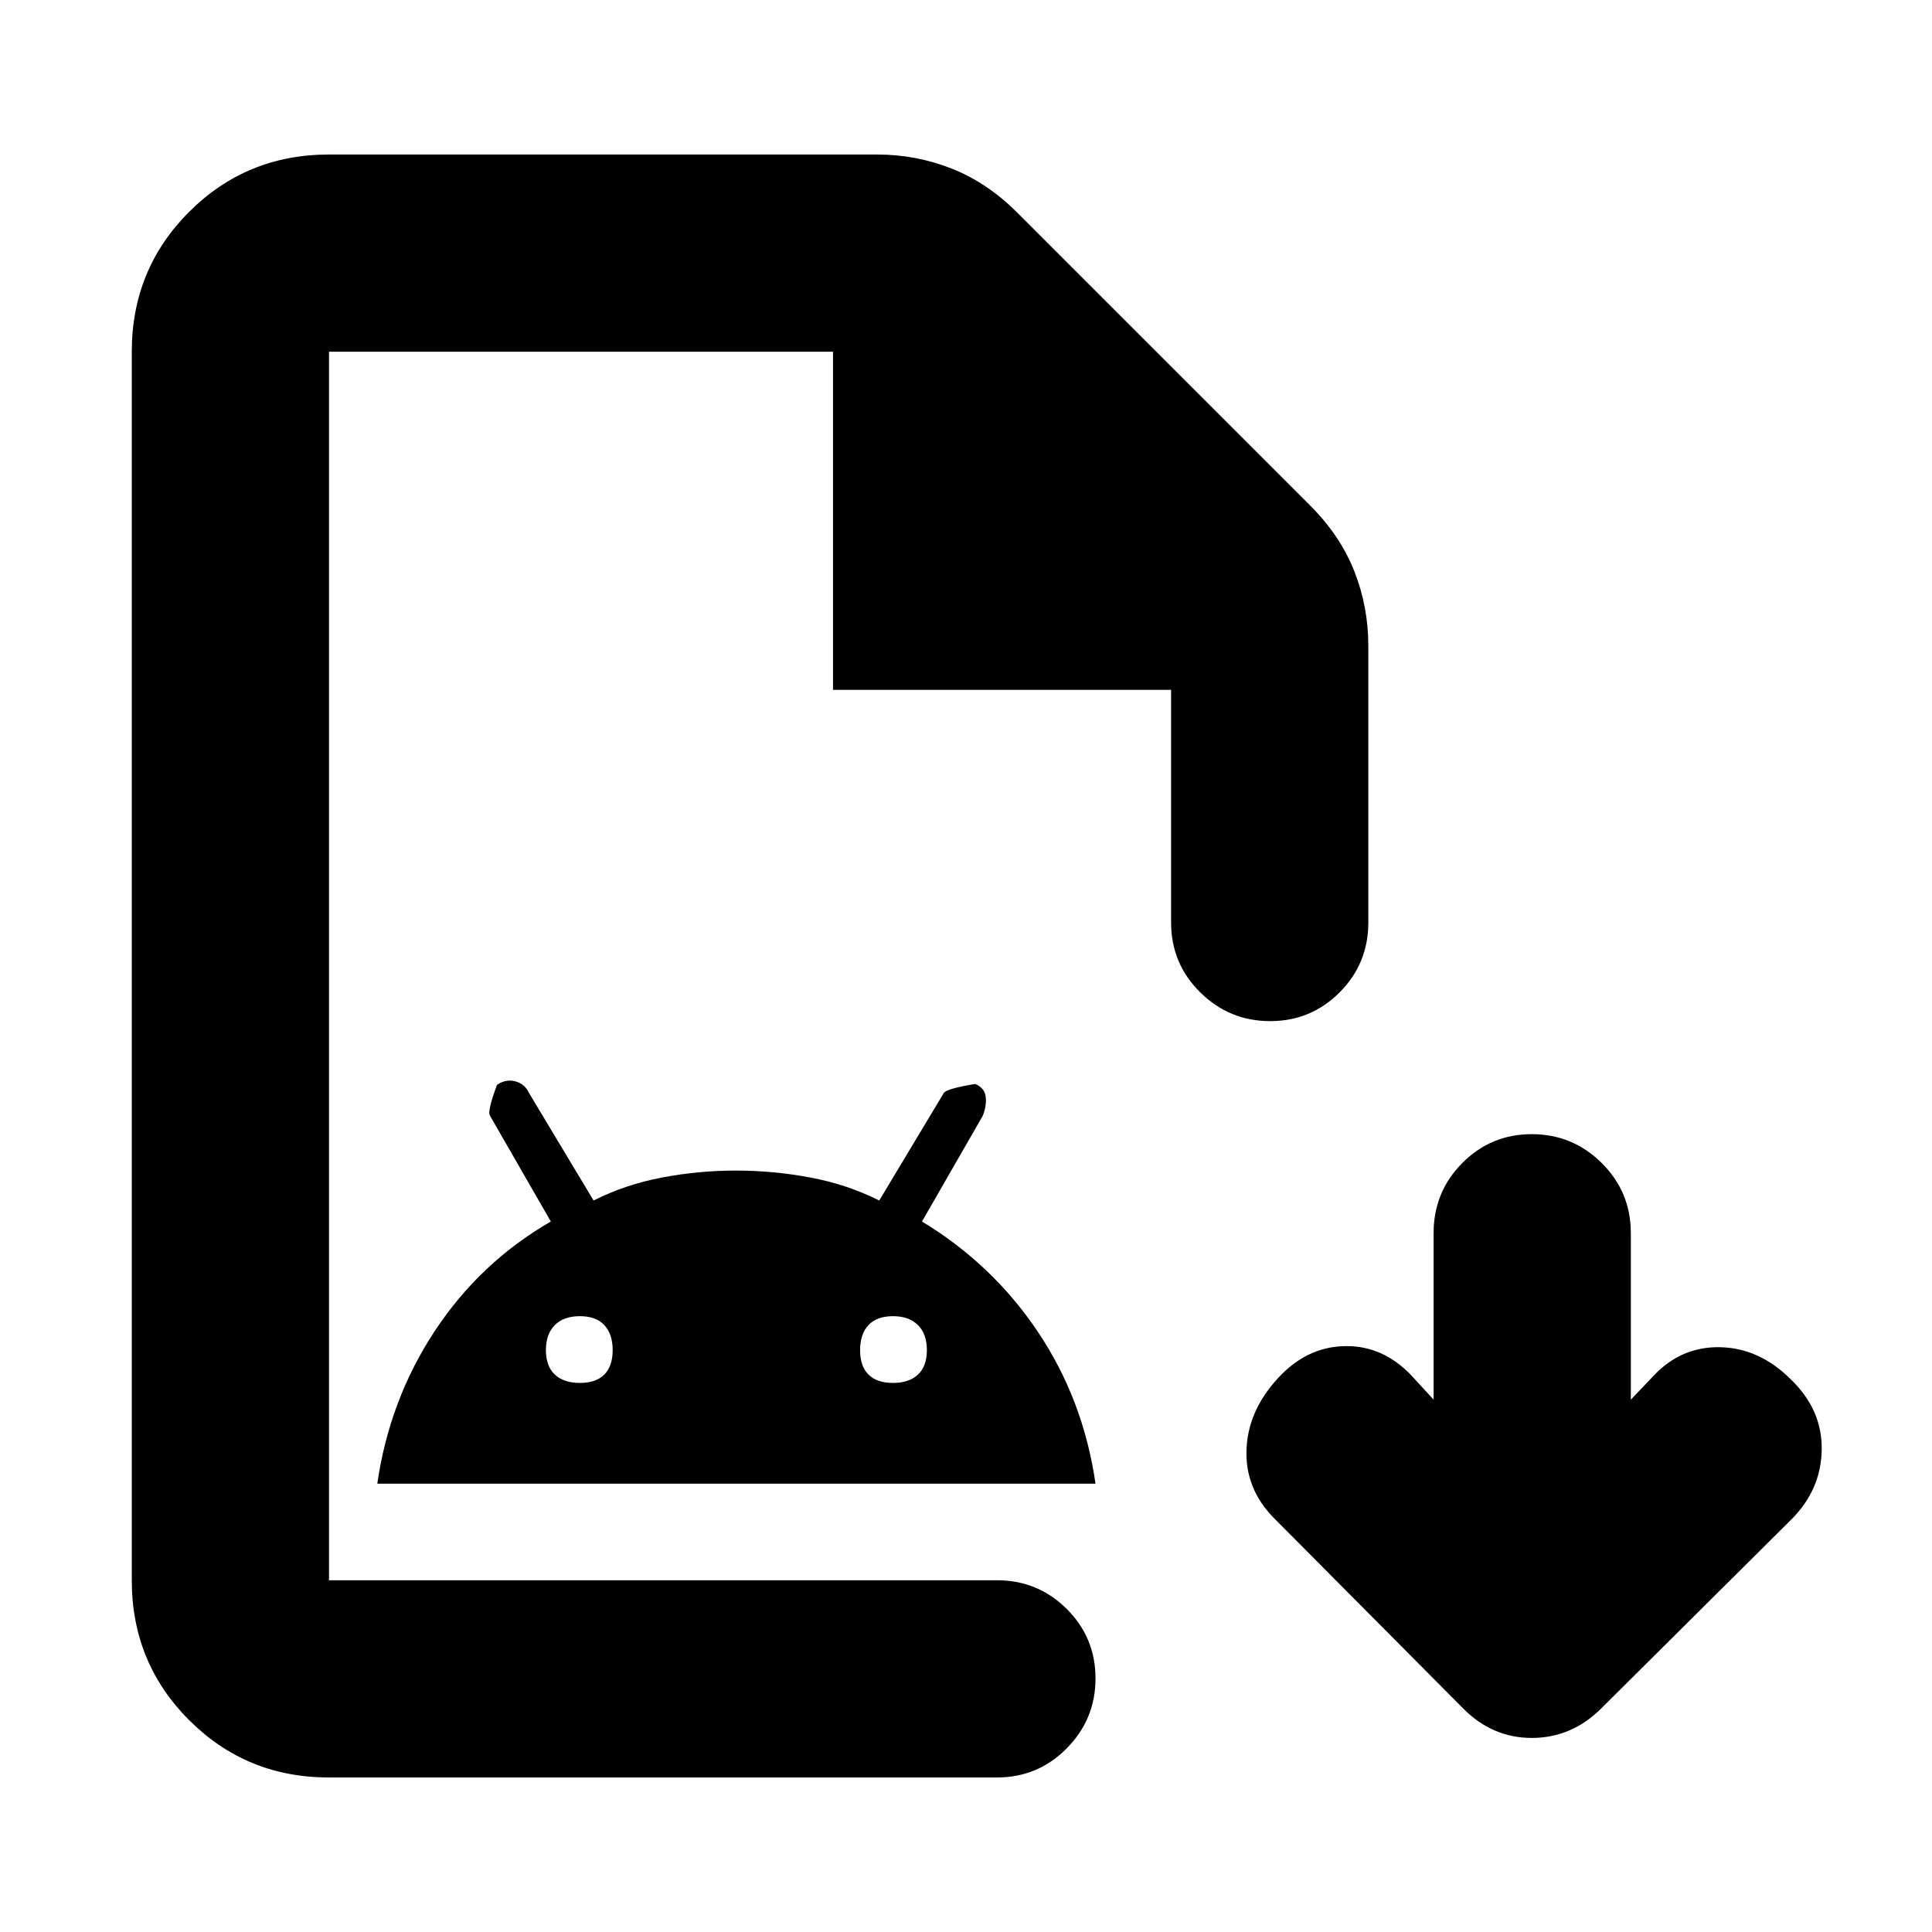 <svg xmlns="http://www.w3.org/2000/svg" height="20" viewBox="0 -960 960 960" width="20"><path d="M163.48-76.78q-41.01 0-69.51-28.5-28.49-28.5-28.49-69.5v-610.44q0-41 28.49-69.5 28.5-28.5 69.51-28.5h272.39q19.31 0 37 6.98 17.7 6.98 32.65 21.94L651-708.83q14.96 14.96 21.94 32.65 6.97 17.7 6.97 37.01v137.56q0 20.39-14.24 34.69-14.25 14.31-34.55 14.31-20.29 0-34.75-14.31-14.46-14.3-14.46-34.69v-115.61h-168v-168H163.48v610.44h331.87q20.38 0 34.69 14.24 14.31 14.25 14.31 34.55 0 20.29-14.31 34.75t-34.69 14.46H163.48Zm0-98v-610.44 610.44Zm24-48q6-41.61 28.52-75.79 22.52-34.17 57.7-54.47l-30.18-52.48q-1.56-2 3.44-15.44 4.43-3 9.15-1.71 4.72 1.28 6.72 5.71l32.11 53.48q15.93-8 34.07-11.43 18.13-3.44 36.67-3.44 18.54 0 36.91 3.44 18.37 3.43 34.3 11.43L469-416.96q1.56-2.13 15.62-4.43 4.68 2 5.18 6.43.5 4.44-1.5 9.44l-30.17 52.48q35.17 21.3 57.69 54.97 22.53 33.68 28.53 75.29H187.48Zm100.65-50.05q8 0 12.15-4.15t4.15-12.15q0-8-4.15-12.44-4.15-4.43-12.15-4.43t-12.43 4.43q-4.44 4.44-4.44 12.44 0 8 4.44 12.15 4.43 4.15 12.43 4.15Zm155.56 0q8 0 12.44-4.15 4.43-4.15 4.43-12.15t-4.43-12.44q-4.44-4.43-12.44-4.43-8 0-12.15 4.43-4.15 4.44-4.15 12.44 0 8 4.15 12.15t12.15 4.15Zm268.66 8.31v-82.77q0-20.45 14.24-34.8 14.25-14.35 34.55-14.35 20.29 0 34.75 14.35t14.46 34.8v82.77L822-276.74q13.75-14.39 33.13-13.83 19.38.57 34.83 16.09 15.52 14.96 15.24 34.83-.29 19.87-15.12 34.7l-94.25 93.68Q781-96.43 761.17-96.43q-19.84 0-34.43-14.96l-93.44-94q-14.95-14.96-13.89-35.11 1.07-20.15 17.63-36.8 13.92-13.83 32.09-13.83t32 14.39l11.22 12.22Z"/></svg>